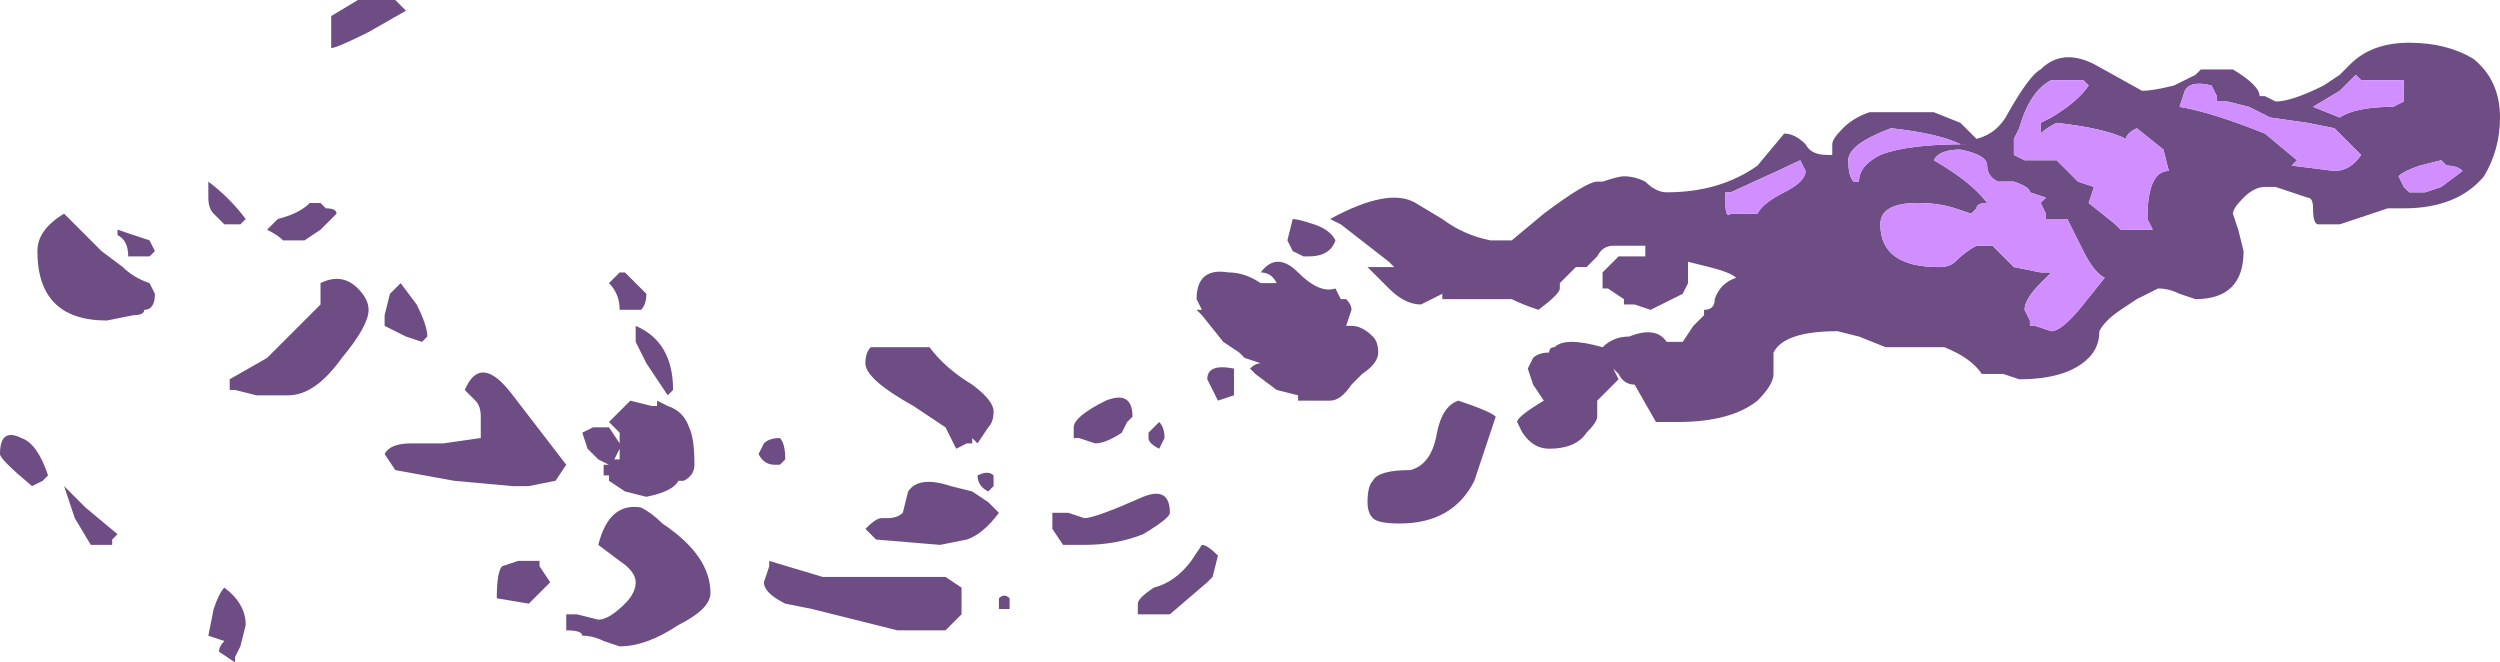 <?xml version="1.0" encoding="UTF-8" standalone="no"?>
<svg xmlns:ffdec="https://www.free-decompiler.com/flash" xmlns:xlink="http://www.w3.org/1999/xlink" ffdec:objectType="shape" height="6.2px" width="23.4px" xmlns="http://www.w3.org/2000/svg">
  <g transform="matrix(1.0, 0.0, 0.0, 1.0, 13.4, -1.2)">
    <path d="M10.0 2.3 Q10.0 2.6 9.85 2.85 9.6 3.15 9.1 3.15 L8.95 3.15 8.5 3.3 8.3 3.3 Q8.25 3.3 8.25 3.15 8.25 3.05 8.2 3.05 L7.9 2.95 7.8 2.95 Q7.7 2.95 7.6 3.05 7.5 3.15 7.5 3.2 L7.55 3.35 7.6 3.55 Q7.6 4.0 7.15 4.0 L7.0 3.95 Q6.9 3.9 6.8 3.9 L6.6 4.0 6.45 4.1 Q6.3 4.2 6.25 4.3 6.25 4.45 6.15 4.55 5.95 4.75 5.5 4.75 L5.35 4.7 5.15 4.7 Q5.05 4.55 4.8 4.45 L4.25 4.45 4.0 4.35 3.8 4.3 Q3.3 4.3 3.2 4.5 L3.2 4.7 Q3.2 4.8 3.05 4.95 2.8 5.15 2.3 5.15 L2.1 5.15 1.9 4.8 Q1.8 4.8 1.75 4.7 L1.7 4.65 1.75 4.75 1.55 4.95 1.55 5.1 Q1.55 5.15 1.45 5.25 1.35 5.4 1.1 5.4 0.95 5.4 0.85 5.25 L0.8 5.15 Q0.8 5.1 1.05 4.95 L0.95 4.8 0.9 4.65 0.95 4.55 Q1.0 4.5 1.1 4.5 1.1 4.45 1.15 4.45 1.25 4.35 1.6 4.45 1.7 4.35 1.85 4.35 2.1 4.25 2.2 4.4 L2.35 4.4 2.45 4.25 2.55 4.15 2.55 4.1 Q2.65 4.1 2.65 4.0 2.7 3.85 2.85 3.8 2.8 3.75 2.6 3.7 L2.4 3.65 2.4 3.85 2.35 3.95 2.05 4.1 1.9 4.05 1.8 4.05 1.8 4.0 1.65 3.9 1.6 3.9 Q1.6 3.85 1.6 3.75 L1.75 3.6 2.0 3.6 2.0 3.5 1.7 3.5 Q1.6 3.5 1.55 3.6 L1.45 3.7 1.35 3.7 1.2 3.85 1.2 3.9 Q1.2 3.95 1.0 4.1 0.85 4.05 0.75 4.0 L0.1 4.0 0.1 3.95 -0.1 4.05 Q-0.25 4.05 -0.4 3.9 L-0.6 3.7 -0.35 3.7 -0.4 3.65 -0.85 3.3 -0.95 3.25 Q-0.4 2.95 -0.15 3.1 L0.1 3.25 Q0.3 3.4 0.55 3.45 L0.75 3.45 1.05 3.2 Q1.45 2.9 1.55 2.9 L1.6 2.9 Q1.75 2.85 1.8 2.85 1.9 2.85 2.0 2.9 2.1 3.0 2.2 3.0 2.7 3.0 3.05 2.75 L3.3 2.45 Q3.4 2.45 3.5 2.55 3.55 2.65 3.7 2.65 L3.75 2.65 3.75 2.55 Q3.75 2.5 3.85 2.4 3.95 2.3 4.1 2.25 L4.7 2.25 4.95 2.35 5.1 2.5 Q5.3 2.45 5.4 2.25 5.6 1.9 5.7 1.85 5.9 1.65 6.2 1.8 L6.65 2.05 Q6.75 2.05 6.95 2.0 L7.15 1.9 7.2 1.85 7.5 1.85 Q7.75 2.0 7.75 2.1 L7.8 2.1 7.9 2.15 Q8.05 2.15 8.35 2.0 L8.5 1.9 8.6 1.8 Q8.8 1.6 9.15 1.6 9.5 1.6 9.75 1.75 10.0 1.95 10.0 2.3 M9.1 1.95 L8.7 1.95 8.65 1.9 8.5 2.05 8.25 2.2 8.5 2.3 Q8.65 2.2 9.0 2.2 L9.1 2.15 9.1 1.95 M9.1 2.95 L9.15 3.0 9.3 3.0 9.45 2.95 9.65 2.8 Q9.6 2.75 9.5 2.75 L9.45 2.7 9.25 2.75 Q9.1 2.8 9.05 2.85 L9.1 2.95 M7.0 2.2 Q7.3 2.25 7.8 2.45 L8.1 2.7 8.05 2.75 8.45 2.8 Q8.6 2.8 8.7 2.65 L8.45 2.4 8.2 2.35 7.85 2.3 7.65 2.2 7.45 2.15 7.35 2.15 7.35 2.1 7.3 2.0 Q7.1 1.95 7.05 2.05 L7.0 2.2 M6.6 2.4 Q6.5 2.45 6.5 2.5 6.3 2.4 5.85 2.35 5.75 2.4 5.7 2.45 L5.7 2.35 5.8 2.3 Q6.05 2.15 6.15 2.0 L6.1 1.95 5.8 1.95 Q5.6 2.05 5.5 2.4 L5.45 2.5 5.45 2.65 5.55 2.7 5.85 2.7 6.05 2.9 6.2 2.95 6.15 3.1 6.4 3.3 6.45 3.35 6.75 3.35 6.7 3.25 Q6.7 2.8 6.9 2.8 L6.85 2.6 6.6 2.4 M5.9 3.25 L5.75 3.25 5.75 3.2 5.7 3.1 5.75 3.05 5.6 3.0 Q5.6 2.95 5.45 2.9 L5.3 2.9 Q5.2 2.85 5.2 2.75 5.2 2.65 4.95 2.6 4.75 2.6 4.7 2.7 5.05 2.9 5.2 3.1 5.1 3.1 5.1 3.15 L5.05 3.2 4.9 3.15 Q4.75 3.1 4.55 3.1 4.2 3.1 4.2 3.3 4.2 3.7 4.75 3.7 4.85 3.7 4.9 3.65 5.0 3.55 5.1 3.5 L5.25 3.5 5.45 3.7 5.7 3.75 5.8 3.75 5.7 3.85 Q5.55 4.0 5.55 4.1 L5.6 4.2 5.6 4.25 5.65 4.25 5.8 4.3 Q5.9 4.3 6.1 4.05 L6.3 3.8 Q6.2 3.75 6.1 3.55 L5.95 3.25 5.9 3.25 M3.95 2.9 L4.0 2.9 Q4.0 2.75 4.2 2.65 4.45 2.55 5.0 2.55 L4.95 2.55 Q4.75 2.45 4.3 2.4 3.9 2.55 3.9 2.7 3.9 2.85 3.95 2.9 M3.05 3.2 Q3.1 3.1 3.3 3.0 3.5 2.9 3.5 2.8 L3.45 2.7 Q3.35 2.75 2.8 3.0 L2.75 3.0 2.75 3.1 Q2.75 3.25 2.8 3.2 L3.05 3.2 M0.25 4.95 Q0.55 5.05 0.6 5.1 L0.4 5.7 Q0.2 6.1 -0.3 6.1 -0.5 6.1 -0.55 6.05 -0.6 6.0 -0.6 5.9 -0.6 5.75 -0.55 5.7 -0.5 5.6 -0.2 5.6 0.0 5.55 0.05 5.25 0.1 5.0 0.25 4.95 M1.4 4.7 L1.4 4.7 M-1.3 3.25 Q-1.25 3.25 -1.1 3.3 -0.95 3.35 -0.9 3.45 -0.95 3.6 -1.15 3.6 L-1.2 3.6 -1.3 3.55 -1.35 3.45 -1.3 3.25 M-4.3 4.8 Q-4.1 4.95 -4.1 5.05 -4.1 5.15 -4.15 5.2 L-4.25 5.35 -4.3 5.3 -4.3 5.35 -4.35 5.35 -4.45 5.4 -4.55 5.2 -4.85 5.0 Q-5.3 4.75 -5.3 4.6 -5.3 4.5 -5.25 4.45 L-4.7 4.45 Q-4.55 4.65 -4.3 4.8 M-3.05 4.95 Q-2.8 4.85 -2.8 5.1 L-2.85 5.15 -2.9 5.25 Q-3.05 5.35 -3.15 5.35 L-3.3 5.3 -3.35 5.3 -3.35 5.2 Q-3.35 5.1 -3.05 4.95 M-4.5 5.75 L-4.3 5.8 -4.15 5.9 -4.05 6.0 Q-4.2 6.2 -4.35 6.25 L-4.6 6.3 -5.2 6.25 -5.3 6.15 Q-5.2 6.05 -5.15 6.05 L-5.1 6.05 Q-5.0 6.05 -4.95 6.0 L-4.9 5.8 Q-4.8 5.65 -4.5 5.75 M-5.15 6.6 L-4.55 6.6 -4.4 6.7 Q-4.4 6.75 -4.4 6.8 L-4.4 6.95 -4.55 7.1 -5.0 7.1 -5.8 6.9 -6.05 6.85 Q-6.25 6.75 -6.25 6.65 L-6.2 6.5 -6.2 6.45 -5.7 6.6 -5.15 6.6 M-3.55 6.0 Q-3.5 6.0 -3.4 6.0 L-3.25 6.05 Q-3.15 6.05 -2.7 5.85 -2.45 5.75 -2.45 6.0 -2.45 6.05 -2.7 6.2 -2.95 6.3 -3.25 6.3 L-3.45 6.3 -3.55 6.15 -3.55 6.0 M-4.15 5.8 Q-4.25 5.75 -4.25 5.65 -4.15 5.6 -4.1 5.65 L-4.1 5.75 -4.15 5.8 M-4.05 6.8 Q-4.0 6.75 -3.95 6.8 L-3.95 6.9 -4.05 6.9 -4.05 6.8 M-0.75 4.25 Q-0.65 4.25 -0.55 4.35 -0.5 4.4 -0.5 4.5 -0.5 4.6 -0.65 4.7 L-0.75 4.8 Q-0.85 4.95 -0.95 4.95 L-1.25 4.95 -1.25 4.9 -1.45 4.85 -1.65 4.7 -1.7 4.65 Q-1.65 4.6 -1.6 4.6 L-1.75 4.55 -1.8 4.5 -1.95 4.4 -2.15 4.15 -2.2 4.1 -2.15 4.1 -2.2 4.0 Q-2.2 3.7 -1.9 3.75 -1.75 3.75 -1.6 3.85 L-1.45 3.85 Q-1.5 3.75 -1.6 3.75 -1.45 3.55 -1.25 3.75 -1.05 3.95 -0.9 3.9 L-0.85 4.0 -0.8 4.0 Q-0.75 4.05 -0.75 4.1 L-0.8 4.25 -0.75 4.25 M-2.55 5.15 Q-2.5 5.2 -2.5 5.3 L-2.55 5.4 Q-2.65 5.35 -2.65 5.3 L-2.65 5.25 -2.55 5.15 M-1.85 4.65 L-1.85 4.9 -2.0 4.95 -2.1 4.75 Q-2.1 4.6 -1.85 4.65 M-2.75 6.85 Q-2.75 6.8 -2.6 6.7 -2.4 6.65 -2.25 6.45 L-2.15 6.3 Q-2.1 6.3 -2.0 6.4 L-2.05 6.6 -2.1 6.65 -2.45 6.95 -2.75 6.95 -2.75 6.85 M-9.6 1.3 L-9.95 1.5 Q-10.25 1.65 -10.3 1.65 L-10.3 1.35 -10.05 1.2 -9.7 1.2 -9.6 1.3 M-11.4 3.2 Q-11.45 3.15 -11.45 3.05 L-11.45 2.9 Q-11.25 3.05 -11.1 3.25 L-11.15 3.3 -11.3 3.3 -11.4 3.2 M-10.75 3.45 Q-10.8 3.4 -10.9 3.35 L-10.8 3.25 Q-10.6 3.2 -10.5 3.1 L-10.4 3.1 -10.35 3.15 Q-10.25 3.15 -10.25 3.2 L-10.4 3.35 -10.55 3.45 -10.75 3.45 M-9.95 4.1 Q-9.95 4.25 -10.2 4.55 -10.45 4.9 -10.7 4.9 L-11.0 4.9 -11.2 4.85 -11.25 4.85 -11.25 4.75 -10.9 4.55 -10.4 4.05 Q-10.4 3.95 -10.4 3.85 -10.2 3.75 -10.05 3.9 -9.95 4.0 -9.95 4.1 M-9.65 3.85 L-9.5 4.05 Q-9.4 4.25 -9.4 4.35 L-9.45 4.4 -9.6 4.35 -9.8 4.25 -9.8 4.15 -9.75 3.95 -9.65 3.85 M-8.9 5.1 Q-8.9 5.0 -8.95 4.95 L-9.05 4.85 Q-8.9 4.5 -8.6 4.9 L-8.1 5.55 -8.2 5.7 -8.45 5.75 -8.6 5.75 -9.15 5.7 -9.7 5.6 -9.8 5.45 Q-9.75 5.35 -9.55 5.35 L-9.25 5.35 -8.9 5.3 -8.9 5.1 M-11.3 6.7 Q-11.1 6.85 -11.1 7.05 L-11.15 7.25 -11.2 7.35 -11.2 7.4 -11.35 7.3 Q-11.35 7.25 -11.3 7.2 L-11.45 7.15 -11.4 6.9 Q-11.35 6.75 -11.3 6.7 M-8.7 6.5 L-8.55 6.45 -8.35 6.45 -8.35 6.5 -8.25 6.65 -8.45 6.85 -8.75 6.8 Q-8.75 6.55 -8.7 6.5 M-7.15 4.9 L-7.35 4.6 -7.45 4.4 -7.45 4.25 Q-7.1 4.4 -7.1 4.85 L-7.15 4.9 M-6.95 5.2 Q-6.9 5.3 -6.9 5.55 -6.9 5.65 -7.0 5.7 L-7.05 5.7 Q-7.1 5.8 -7.35 5.85 L-7.55 5.8 -7.7 5.7 -7.7 5.65 -7.75 5.65 -7.75 5.55 -7.7 5.55 -7.8 5.5 -7.9 5.4 -7.95 5.25 -7.85 5.2 -7.7 5.2 -7.6 5.35 -7.6 5.25 -7.7 5.15 -7.5 4.95 -7.3 5.0 -7.25 5.0 -7.25 4.95 -7.15 5.0 Q-7.0 5.05 -6.95 5.2 M-7.6 3.75 L-7.55 3.75 -7.35 3.95 Q-7.35 4.05 -7.4 4.1 L-7.6 4.1 Q-7.6 3.95 -7.7 3.85 L-7.6 3.75 M-7.6 5.45 L-7.6 5.4 -7.65 5.5 -7.6 5.5 -7.6 5.45 M-8.0 6.95 L-7.8 7.0 Q-7.7 7.0 -7.55 6.85 -7.45 6.75 -7.45 6.65 -7.45 6.55 -7.6 6.45 L-7.8 6.3 Q-7.7 5.9 -7.4 5.95 -7.3 6.0 -7.2 6.1 -6.75 6.4 -6.75 6.75 -6.75 6.9 -7.05 7.05 -7.35 7.25 -7.6 7.25 L-7.75 7.2 Q-7.85 7.15 -7.95 7.15 -7.95 7.1 -8.1 7.1 L-8.1 6.95 -8.0 6.95 M-6.25 5.35 Q-6.2 5.3 -6.1 5.3 -6.05 5.35 -6.05 5.5 L-6.1 5.55 -6.15 5.55 Q-6.25 5.55 -6.3 5.45 L-6.25 5.35 M-12.3 3.35 L-12.0 3.45 -11.95 3.55 -12.0 3.6 -12.2 3.6 Q-12.2 3.45 -12.3 3.4 L-12.3 3.35 M-12.0 3.85 L-11.95 3.95 Q-11.95 4.1 -12.05 4.1 -12.05 4.15 -12.15 4.15 L-12.4 4.2 Q-13.05 4.2 -13.05 3.55 -13.05 3.35 -12.8 3.2 L-12.45 3.55 -12.25 3.7 Q-12.15 3.8 -12.0 3.85 M-13.4 5.45 Q-13.4 5.2 -13.2 5.3 -13.05 5.35 -12.95 5.65 L-13.0 5.7 -13.1 5.75 Q-13.4 5.5 -13.4 5.45 M-12.8 5.7 L-12.8 5.75 -12.6 5.95 -12.3 6.2 -12.35 6.25 -12.35 6.3 -12.55 6.3 -12.7 6.05 -12.8 5.75 -12.8 5.7 Q-12.8 5.65 -12.8 5.7" fill="#6d4d83" fill-rule="evenodd" stroke="none"/>
    <path d="M9.1 1.95 L9.1 2.15 9.0 2.2 Q8.65 2.2 8.5 2.3 L8.25 2.2 8.5 2.05 8.65 1.9 8.7 1.95 9.1 1.95 M9.1 2.95 L9.05 2.85 Q9.1 2.8 9.25 2.75 L9.45 2.7 9.5 2.75 Q9.6 2.75 9.65 2.8 L9.45 2.95 9.3 3.0 9.15 3.0 9.1 2.95 M5.9 3.25 L5.95 3.25 6.1 3.55 Q6.2 3.75 6.3 3.8 L6.1 4.05 Q5.9 4.3 5.8 4.3 L5.65 4.25 5.6 4.25 5.6 4.2 5.55 4.1 Q5.55 4.0 5.7 3.85 L5.8 3.75 5.7 3.75 5.45 3.7 5.25 3.5 5.1 3.5 Q5.0 3.55 4.9 3.65 4.85 3.7 4.75 3.7 4.2 3.7 4.2 3.3 4.2 3.1 4.55 3.1 4.75 3.1 4.9 3.15 L5.05 3.2 5.1 3.15 Q5.1 3.1 5.2 3.1 5.05 2.9 4.7 2.7 4.75 2.6 4.95 2.6 5.2 2.65 5.2 2.75 5.2 2.85 5.3 2.9 L5.45 2.9 Q5.6 2.95 5.6 3.0 L5.75 3.05 5.7 3.1 5.75 3.2 5.75 3.25 5.9 3.25 M6.6 2.4 L6.85 2.6 6.9 2.8 Q6.7 2.8 6.7 3.25 L6.75 3.35 6.45 3.35 6.4 3.3 6.15 3.1 6.2 2.95 6.05 2.9 5.85 2.7 5.55 2.7 5.45 2.65 5.45 2.5 5.5 2.4 Q5.6 2.05 5.8 1.95 L6.1 1.95 6.15 2.0 Q6.05 2.15 5.8 2.3 L5.7 2.35 5.7 2.45 Q5.75 2.4 5.85 2.35 6.3 2.4 6.5 2.5 6.5 2.45 6.6 2.4 M7.0 2.2 L7.05 2.05 Q7.1 1.95 7.3 2.0 L7.35 2.1 7.35 2.15 7.45 2.15 7.65 2.2 7.85 2.3 8.2 2.35 8.45 2.4 8.7 2.65 Q8.6 2.8 8.45 2.8 L8.05 2.75 8.1 2.7 7.8 2.45 Q7.3 2.25 7.0 2.2 M3.05 3.2 L2.8 3.2 Q2.75 3.25 2.75 3.1 L2.75 3.0 2.8 3.0 Q3.35 2.75 3.45 2.7 L3.5 2.8 Q3.5 2.9 3.3 3.0 3.1 3.1 3.05 3.2 M3.95 2.9 Q3.9 2.85 3.9 2.7 3.9 2.55 4.3 2.4 4.75 2.45 4.95 2.55 L5.0 2.55 Q4.45 2.55 4.2 2.65 4.0 2.75 4.0 2.9 L3.95 2.9" fill="#d18eff" fill-rule="evenodd" stroke="none"/>
  </g>
</svg>
